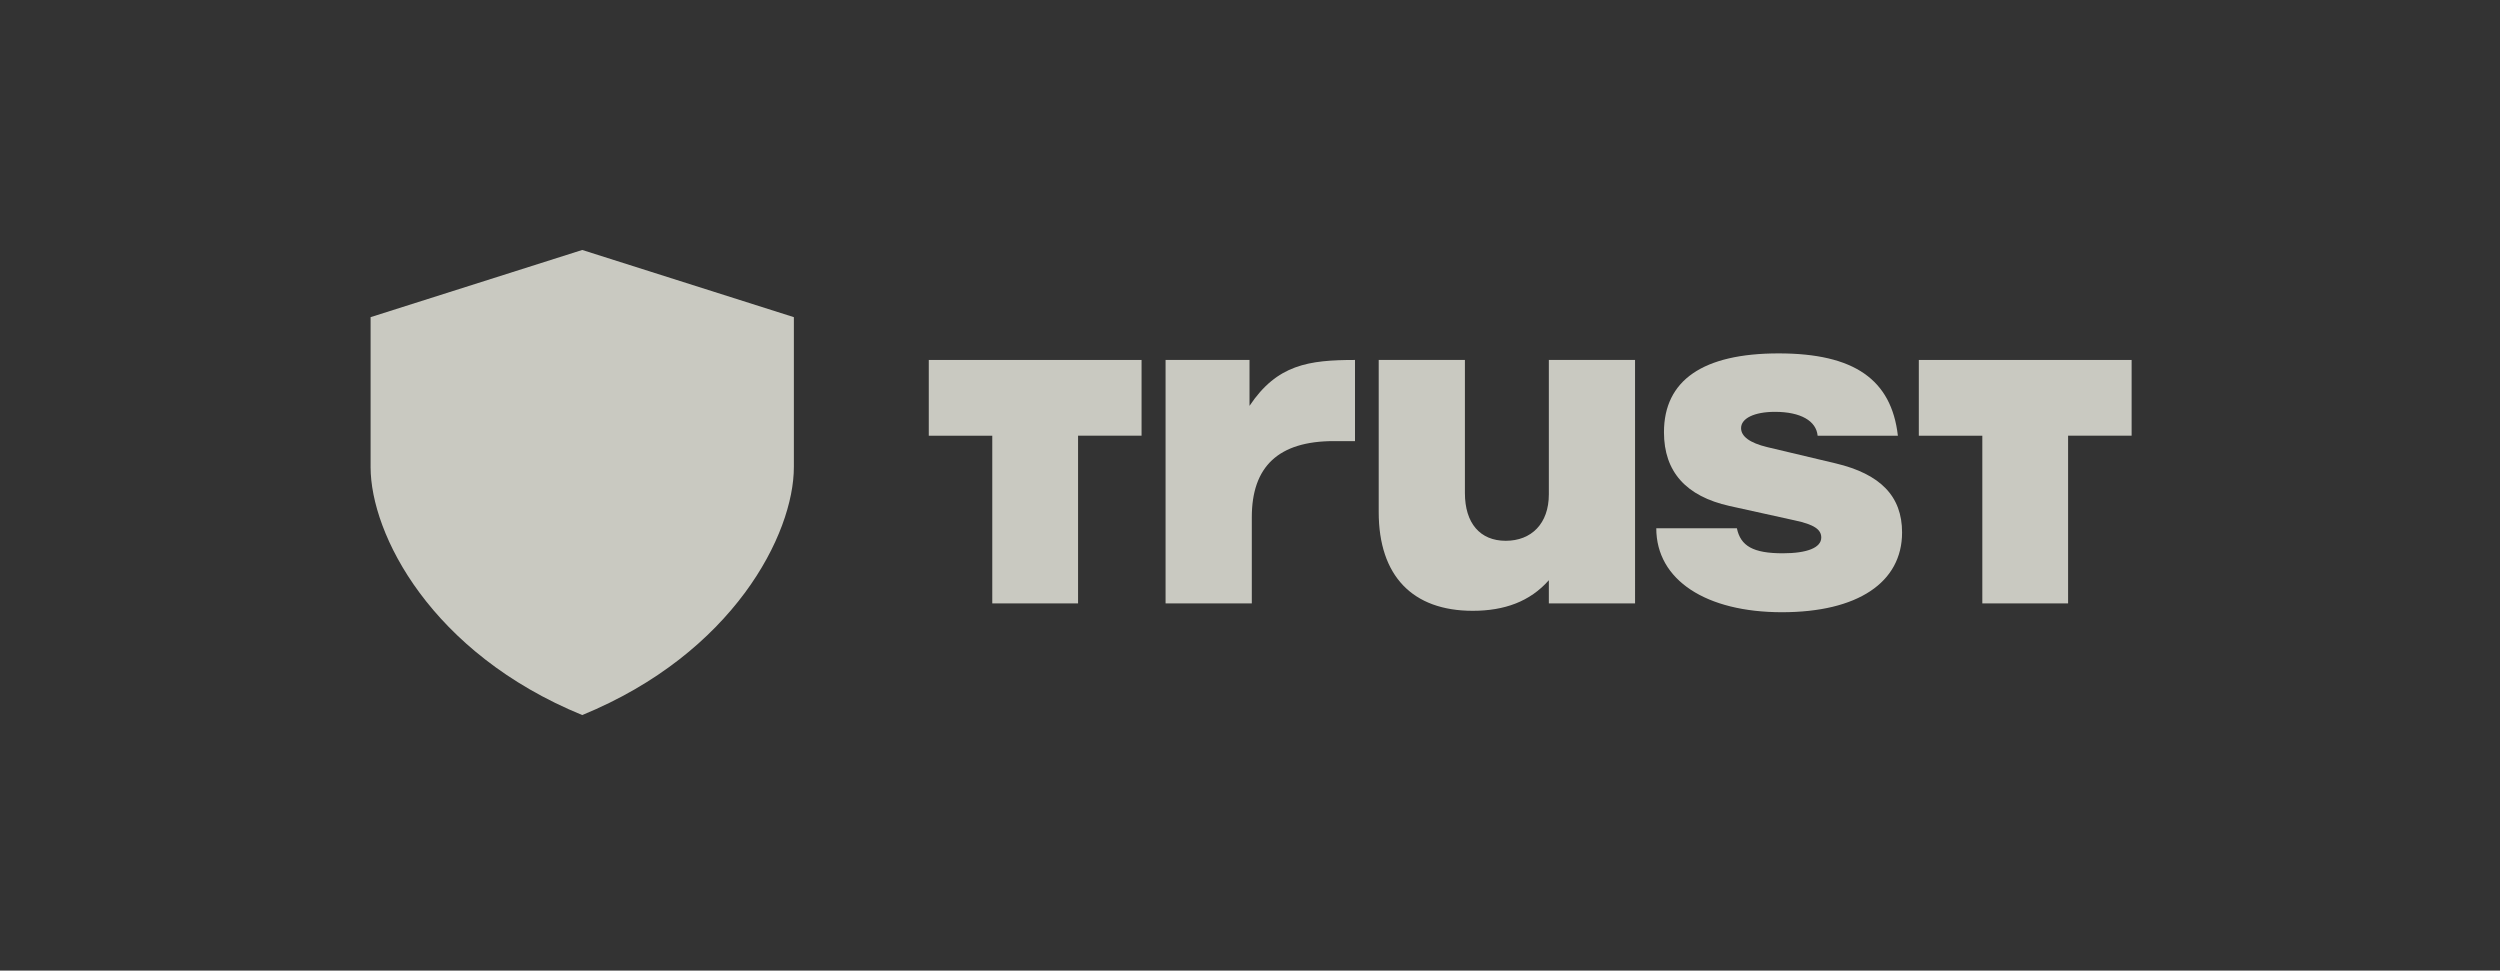 <svg width="170" height="66" viewBox="0 0 170 66" fill="none" xmlns="http://www.w3.org/2000/svg">
<rect x="0" y="0" width="170" height="66" fill="#333333" stroke="none"/>
<g opacity="0.8" clip-path="url(#clip0_4245_13691)">
<path d="M79.259 24.477H84.967V27.599C86.837 24.793 88.99 24.477 92.14 24.477V29.995H90.705C86.93 29.995 85.123 31.73 85.123 35.166V41.032H79.259V24.477Z" fill="#EFEFE5"/>
<path d="M111.184 41.032H105.322V39.454C104.042 40.905 102.297 41.535 100.146 41.535C96.061 41.535 93.752 39.17 93.752 34.819V24.477H99.614V33.528C99.614 35.576 100.644 36.774 102.389 36.774C104.135 36.774 105.321 35.606 105.321 33.621V24.477H111.183L111.184 41.032Z" fill="#EFEFE5"/>
<path d="M112.618 35.922H118.108C118.359 37.12 119.201 37.624 121.226 37.624C122.88 37.624 123.846 37.246 123.846 36.553C123.846 36.015 123.378 35.668 122.039 35.385L117.61 34.407C114.647 33.746 113.15 32.075 113.15 29.393C113.15 25.86 115.8 24.031 120.946 24.031C126.092 24.031 128.618 25.813 129.056 29.63H123.599C123.507 28.622 122.444 28.005 120.699 28.005C119.296 28.005 118.393 28.446 118.393 29.11C118.393 29.677 118.984 30.118 120.172 30.404L124.818 31.508C127.873 32.232 129.341 33.747 129.341 36.206C129.341 39.613 126.315 41.631 121.172 41.631C116.029 41.631 112.627 39.455 112.627 35.922H112.618Z" fill="#EFEFE5"/>
<path d="M144.95 29.626V24.477H130.48V29.629H134.798V41.032H140.63V29.626H144.95Z" fill="#EFEFE5"/>
<path d="M77.626 29.626V24.477H63.157V29.629H67.475V41.032H73.308V29.626H77.626Z" fill="#EFEFE5"/>
<path d="M39.592 16.998L25.2 21.567V31.757C25.2 36.325 29.312 44.407 39.592 48.624C49.872 44.407 53.983 36.325 53.983 31.757V21.567L39.592 16.998Z" fill="#EFEFE5"/>
</g>
<defs>
<clipPath id="clip0_4245_13691">
<rect width="120" height="32" fill="white" transform="translate(25 17)"/>
</clipPath>
</defs>
</svg>
